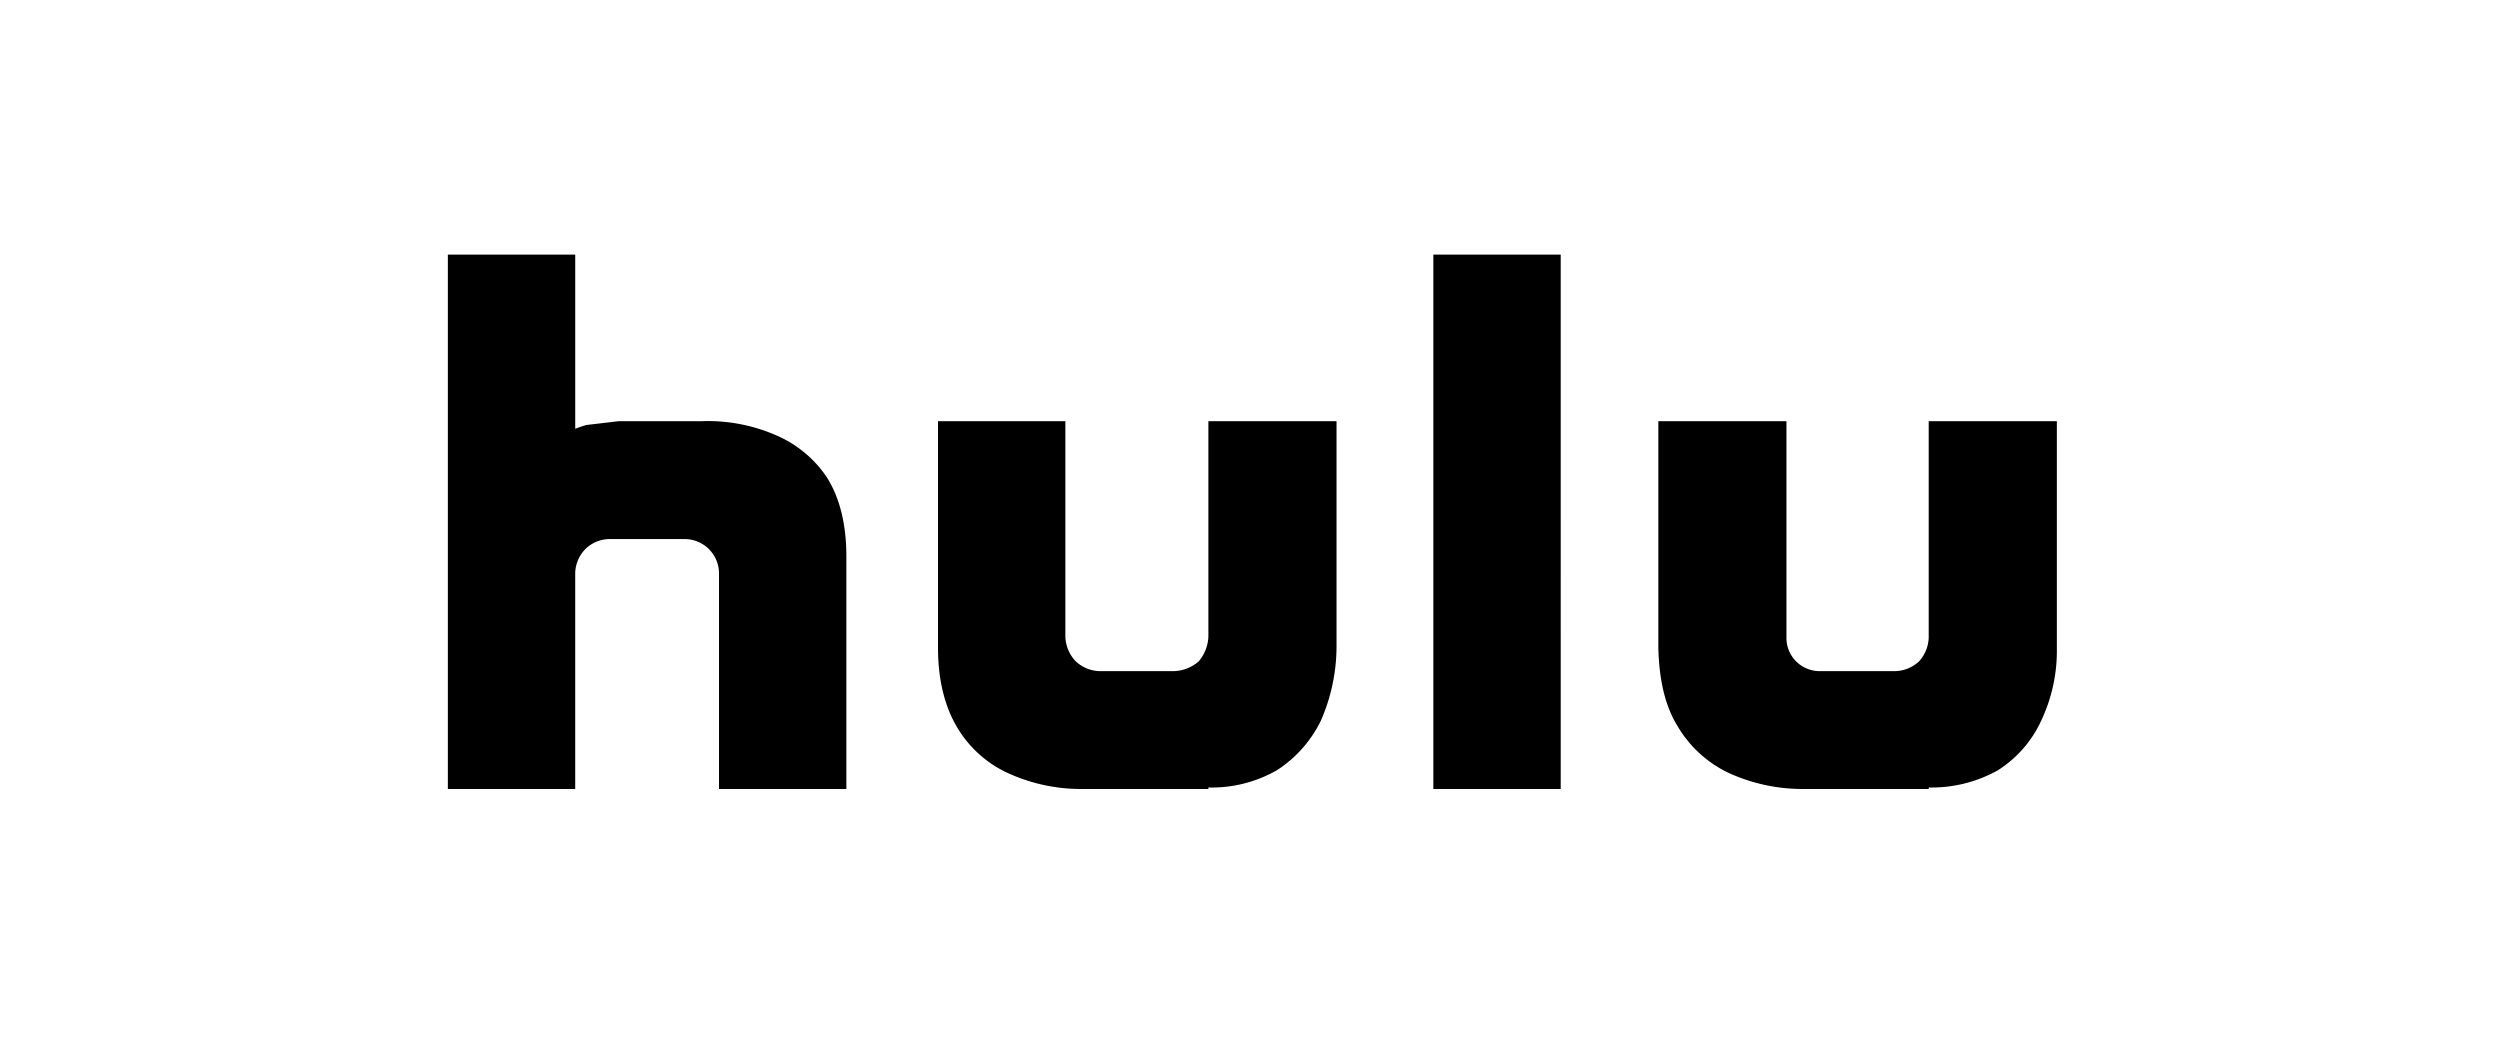<svg xmlns="http://www.w3.org/2000/svg" xmlns:xlink="http://www.w3.org/1999/xlink" width="530" height="220" viewBox="0 0 530 220">
  <defs>
    <clipPath id="clip-path">
      <rect id="Rectangle_48" data-name="Rectangle 48" width="530" height="220" transform="translate(693 430)"/>
    </clipPath>
  </defs>
  <g id="hulu" transform="translate(-693 -430)" clip-path="url(#clip-path)">
    <path id="hulu-2" data-name="hulu" d="M343.6,36.7H316.443V82.365a7.817,7.817,0,0,1-2.052,5.252,7.681,7.681,0,0,1-5.048,2.063H293.549a7.041,7.041,0,0,1-7.264-7.315V36.7H259.124V84.752c.161,6.366,1.267,11.932,3.95,16.382a25.115,25.115,0,0,0,10.736,10.024,37.657,37.657,0,0,0,16.263,3.507h26.375v-.316a28.749,28.749,0,0,0,14.685-3.663,24.637,24.637,0,0,0,9.161-10.507,34.649,34.649,0,0,0,3.314-15.434V36.7ZM71.826,39.566A36.1,36.1,0,0,0,56.192,36.7H38.663l-6.79.8c-1.579.476-2.369.8-2.369.8V1.379H2.5V114.667h27V68.841a7.537,7.537,0,0,1,2.211-5.091,7.373,7.373,0,0,1,5.211-2.068h15.8a7.3,7.3,0,0,1,7.263,7.159v45.826h27V65.343c0-6.843-1.421-12.411-4.106-16.707A24.643,24.643,0,0,0,71.826,39.566Zm91.907,42.8a8.662,8.662,0,0,1-2.052,5.252,8.447,8.447,0,0,1-5.211,2.063H140.677a7.736,7.736,0,0,1-5.053-2.063,7.929,7.929,0,0,1-2.211-5.252V36.7h-27V84.752c0,6.366,1.264,11.932,3.79,16.382a24.291,24.291,0,0,0,10.738,10.024,37.148,37.148,0,0,0,16.264,3.507h26.531v-.316a27.759,27.759,0,0,0,14.528-3.663,26.084,26.084,0,0,0,9.32-10.507A39.544,39.544,0,0,0,190.9,84.745V36.7H163.734V82.366Zm47.693,32.3h27V1.379h-27V114.667Z" transform="translate(785.444 482.598)"/>
  </g>
</svg>
